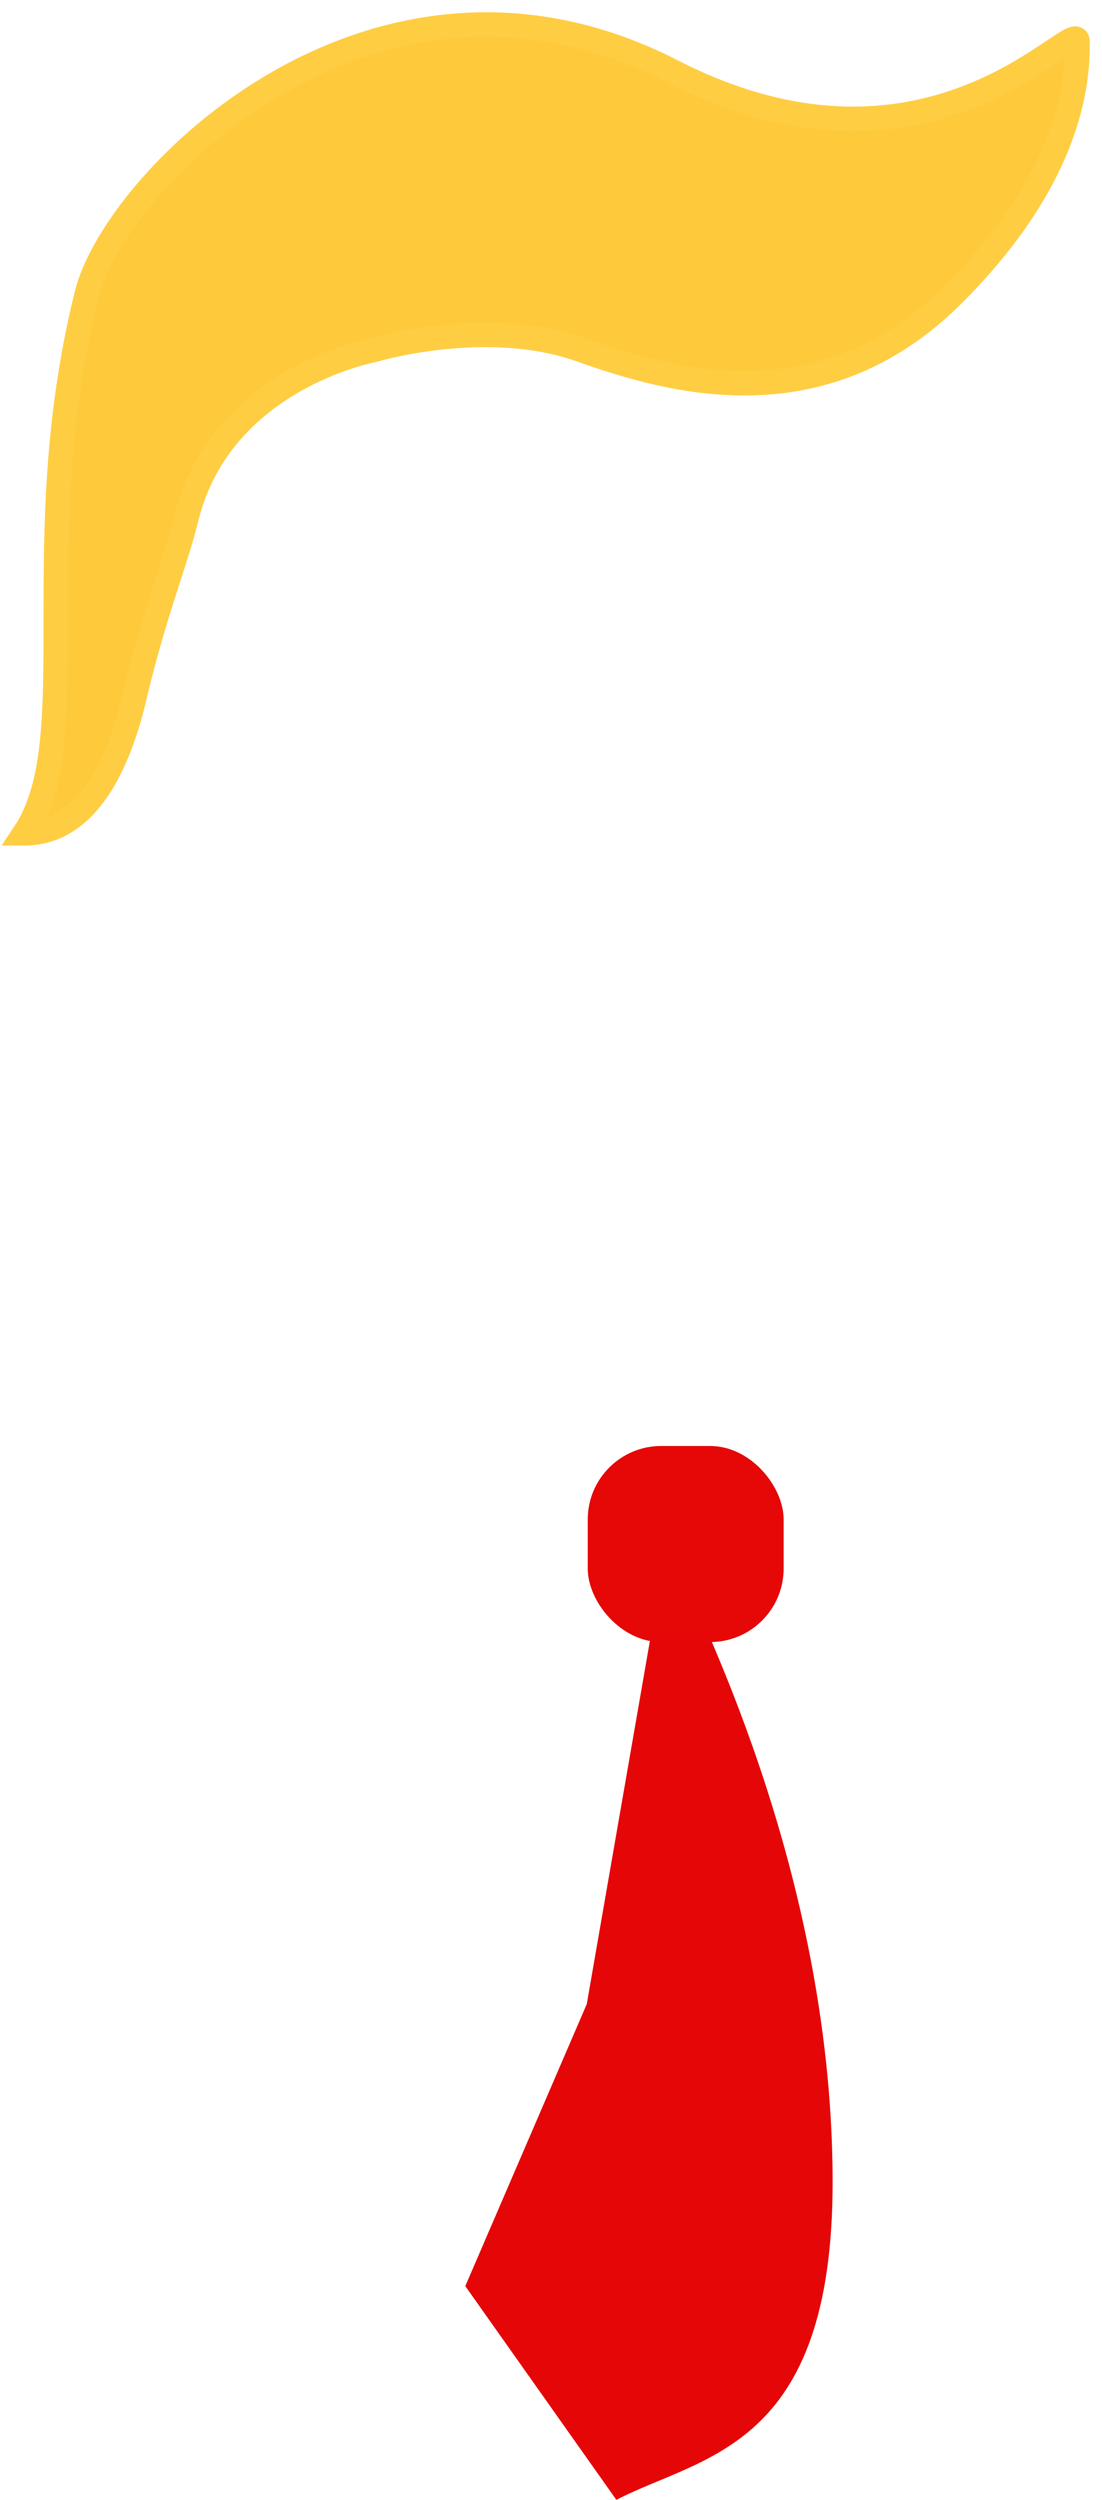 <svg width="45" height="102" viewBox="0 0 45 102" fill="none" xmlns="http://www.w3.org/2000/svg">
<path d="M5.494 28.424C4.875 31.07 3.602 34 1 34C3.55 30.174 1.007 22.125 3.55 11.979C4.716 7.325 15.279 -3.326 27.447 2.906C38.08 8.351 44 0.5 44 1.703C44 2.906 44 6.997 38.848 12.089C33.532 17.342 27.334 15.56 23.72 14.275C19.855 12.901 15.279 14.275 15.279 14.275C15.279 14.275 9.002 15.415 7.606 21.163C7.196 22.849 6.262 25.145 5.494 28.424Z" fill="#FECA3C" stroke="#FECD42"/>
<path d="M34 89.04C34 77.075 29.04 66.714 27.226 63L23.96 81.773L19 93.279L25.169 102C28.677 100.183 34 99.941 34 89.04Z" fill="#E50707"/>
<rect x="24" y="59" width="8" height="8" rx="3" fill="#E60707"/>
</svg>

